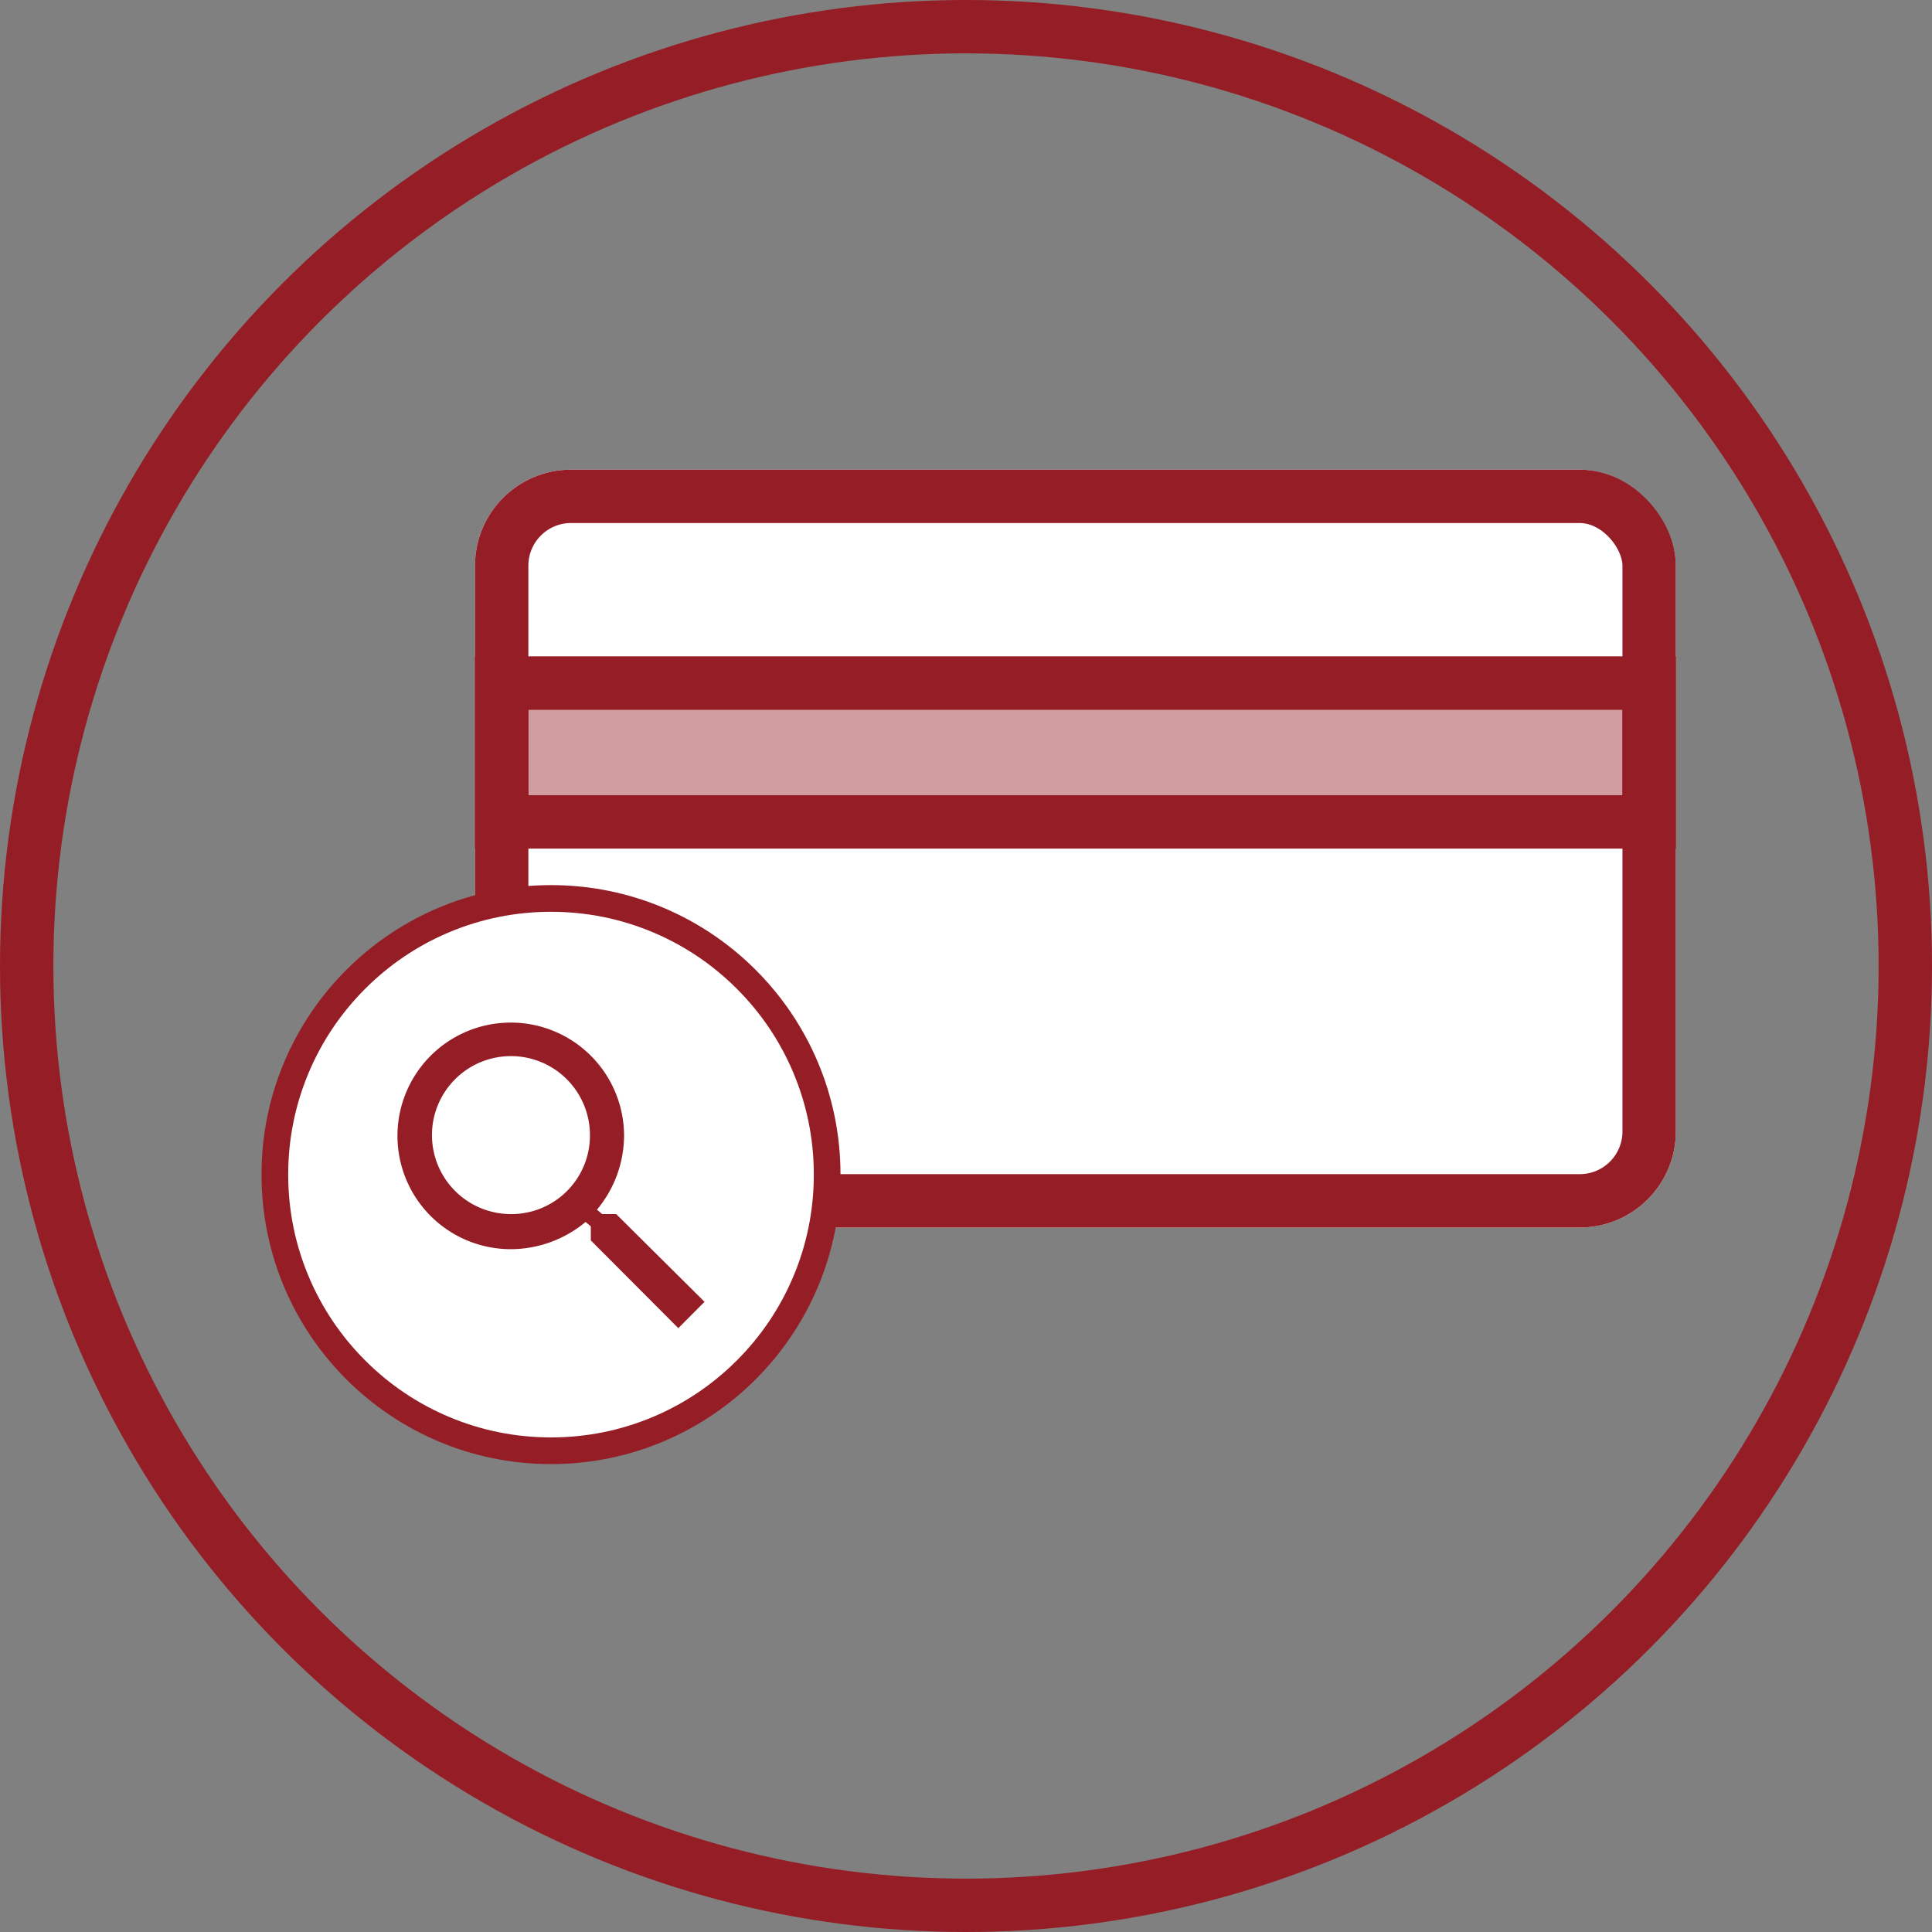 <svg xmlns="http://www.w3.org/2000/svg" width="362" height="362" viewBox="0 0 362 362">
  <rect x="0" y="0" width="362" height="362" fill="#808080" stroke="none"/>
  <g id="Search_Card_Icon" data-name="Search Card Icon" transform="translate(-257 -323)">
    <g id="Group_2" data-name="Group 2" transform="translate(-427 -380)">
      <g id="Group_1" data-name="Group 1" transform="translate(772.75 791)">
        <g id="Rectangle_1" data-name="Rectangle 1" transform="translate(0.25)" fill="#fff" stroke="#951d26" stroke-linejoin="round" stroke-width="10">
          <rect width="225" height="142" rx="18" stroke="none"/>
          <rect x="5" y="5" width="215" height="132" rx="13" fill="none"/>
        </g>
        <g id="Rectangle_2" data-name="Rectangle 2" transform="translate(0.25 35)" fill="rgba(149,29,38,0.43)" stroke="#951d26" stroke-width="10">
          <rect width="225" height="36" stroke="none"/>
          <rect x="5" y="5" width="215" height="26" fill="none"/>
        </g>
      </g>
      <g id="Path_102" data-name="Path 102" transform="translate(733 868.844)" fill="#fff">
        <path d="M 54.242 105.984 C 47.256 105.984 40.48 104.617 34.103 101.919 C 27.941 99.313 22.408 95.582 17.655 90.829 C 12.902 86.077 9.171 80.543 6.565 74.382 C 3.868 68.004 2.5 61.228 2.5 54.242 C 2.5 47.256 3.868 40.48 6.565 34.103 C 9.171 27.941 12.902 22.408 17.655 17.655 C 22.408 12.902 27.941 9.171 34.103 6.565 C 40.48 3.868 47.256 2.5 54.242 2.5 C 61.228 2.5 68.004 3.868 74.382 6.565 C 80.543 9.171 86.077 12.902 90.829 17.655 C 95.582 22.408 99.313 27.941 101.919 34.103 C 104.617 40.48 105.984 47.256 105.984 54.242 C 105.984 61.228 104.617 68.004 101.919 74.382 C 99.313 80.543 95.582 86.077 90.829 90.829 C 86.077 95.582 80.543 99.313 74.382 101.919 C 68.004 104.617 61.228 105.984 54.242 105.984 Z" stroke="none"/>
        <path d="M 54.242 5 C 47.592 5 41.144 6.301 35.076 8.868 C 29.213 11.348 23.947 14.899 19.423 19.423 C 14.899 23.947 11.348 29.213 8.868 35.076 C 6.301 41.144 5 47.592 5 54.242 C 5 60.892 6.301 67.34 8.868 73.408 C 11.348 79.271 14.899 84.538 19.423 89.062 C 23.947 93.586 29.213 97.137 35.076 99.617 C 41.144 102.183 47.592 103.484 54.242 103.484 C 60.892 103.484 67.34 102.183 73.408 99.617 C 79.271 97.137 84.538 93.586 89.062 89.062 C 93.586 84.538 97.137 79.271 99.617 73.408 C 102.183 67.34 103.484 60.892 103.484 54.242 C 103.484 47.592 102.183 41.144 99.617 35.076 C 97.137 29.213 93.586 23.947 89.062 19.423 C 84.538 14.899 79.271 11.348 73.408 8.868 C 67.34 6.301 60.892 5 54.242 5 M 54.242 7.62939453125e-06 C 84.199 7.62939453125e-06 108.484 24.285 108.484 54.242 C 108.484 84.199 84.199 108.484 54.242 108.484 C 24.285 108.484 7.62939453125e-06 84.199 7.62939453125e-06 54.242 C 7.62939453125e-06 24.285 24.285 7.62939453125e-06 54.242 7.62939453125e-06 Z" stroke="none" fill="#951d26"/>
      </g>
      <path id="Icon_ionic-md-search" data-name="Icon ionic-md-search" d="M45.482,40.667H42.86l-.985-.822a21.762,21.762,0,0,0,5.083-13.973A21.229,21.229,0,1,0,25.811,47.242a21.97,21.97,0,0,0,13.934-5.1l.983.822V45.6L57.12,62.038l4.918-4.932Zm-19.671,0a14.8,14.8,0,1,1,14.753-14.8A14.713,14.713,0,0,1,25.811,40.667Z" transform="translate(753.973 889.817)" fill="#951d26"/>
    </g>
    <g id="Ellipse_5" data-name="Ellipse 5" transform="translate(257 323)" fill="none" stroke="#951d26" stroke-width="10">
      <circle cx="181" cy="181" r="181" stroke="none"/>
      <circle cx="181" cy="181" r="176" fill="none"/>
    </g>
  </g>
</svg>
